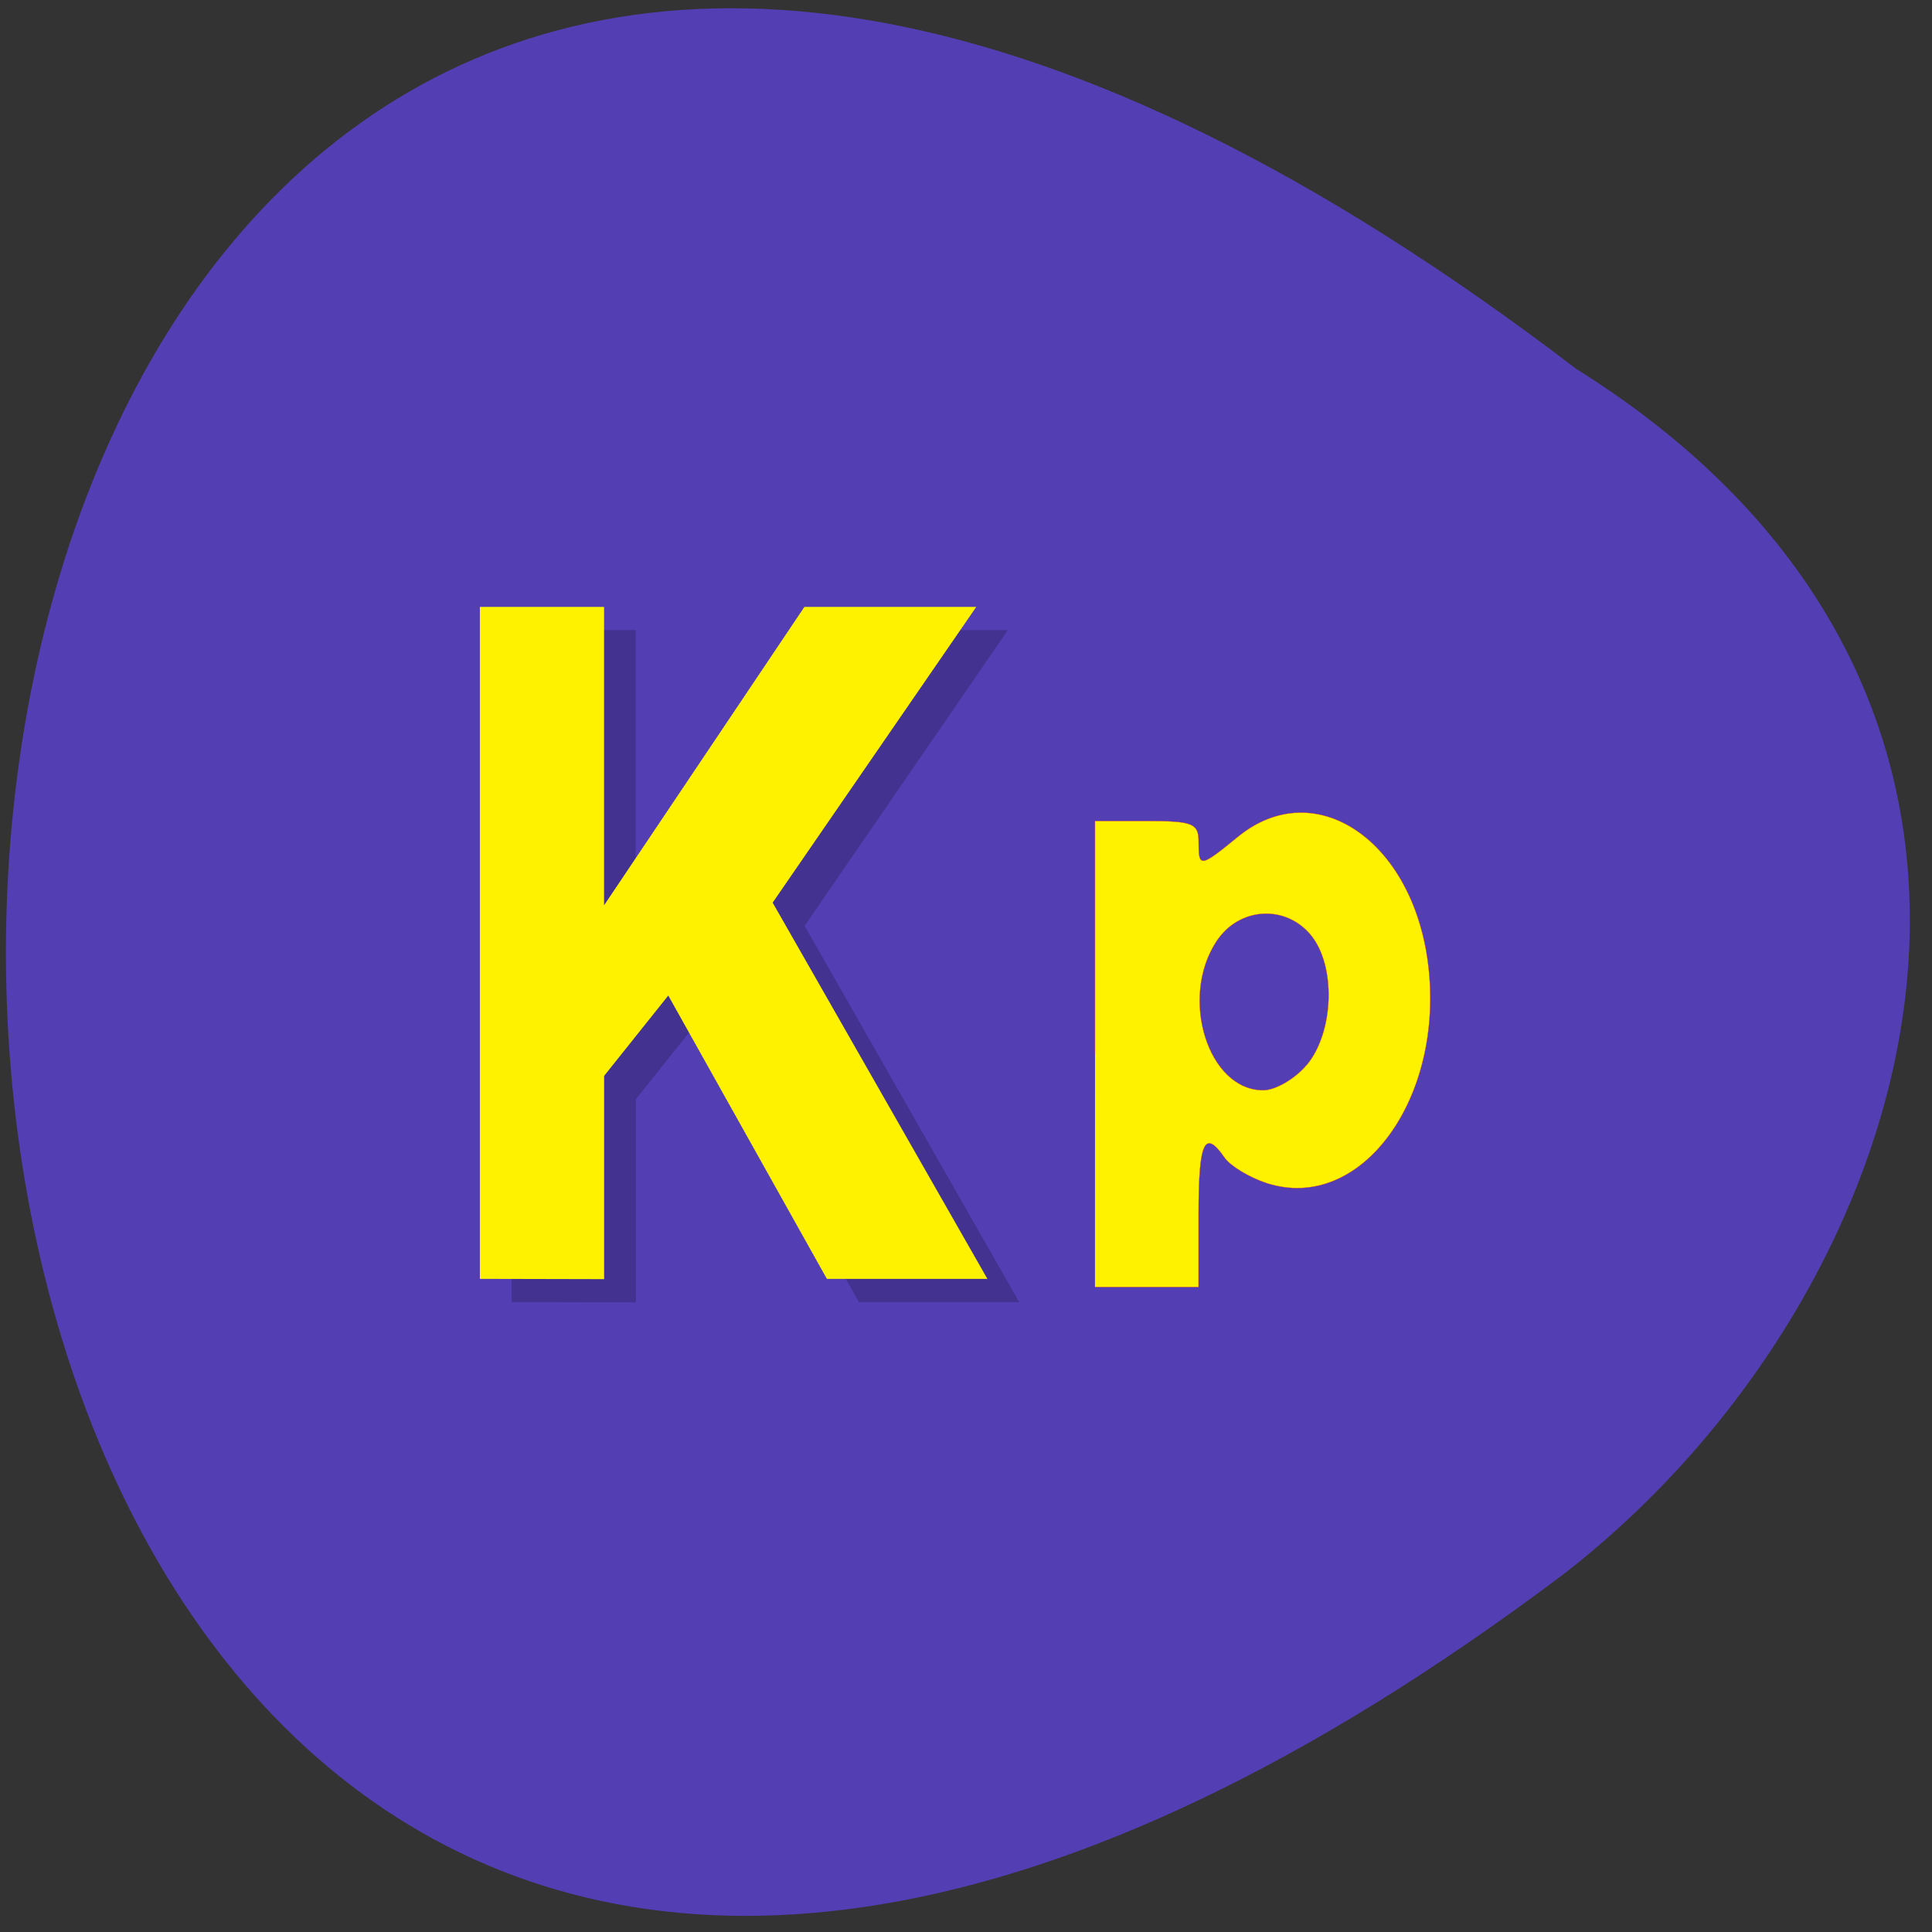 <svg xmlns="http://www.w3.org/2000/svg" viewBox="0 0 48 48"><rect x="0" y="0" width="48" height="48" fill="#333333" stroke="none"/><path d="m 39.16 9.164 c -52.19 -39.898 -51.746 68.69 -0.293 29.93 c 9.03 -7.01 13.508 -21.668 0.293 -29.93" fill="#543eb3"/><path d="m 12.711 32.35 v -16.695 h 3.082 v 7.414 l 4.977 -7.414 h 4.27 l -5.05 7.348 l 5.332 9.348 h -3.984 l -3.945 -7.04 l -1.594 1.996 v 5.05" fill-opacity="0.2"/><g fill="#fff200"><path d="m 11.922 31.773 v -16.695 h 3.086 v 7.414 l 4.977 -7.414 h 4.27 l -5.059 7.348 l 5.336 9.348 h -3.988 l -3.941 -7.04 l -1.594 1.996 v 5.05"/><path d="m 144.71 139.29 v -30.792 h 6.833 c 6.083 0 6.854 0.313 6.854 2.75 c 0 3.458 0.167 3.438 5.229 -0.688 c 10.125 -8.25 23.04 0.417 25.1 16.813 c 2.229 17.833 -8.917 33 -21.333 28.979 c -2.292 -0.75 -4.813 -2.271 -5.583 -3.396 c -2.625 -3.792 -3.417 -2.063 -3.417 7.542 v 9.583 h -13.688 m 28 -29.354 c 3.604 -4.354 3.875 -13.146 0.5 -17.187 c -3.396 -4.063 -9.5 -3.646 -12.458 0.875 c -4.917 7.5 -1.083 19.667 6.188 19.667 c 1.625 0 4.229 -1.521 5.771 -3.375" transform="scale(0.188)" stroke="#ff4500" stroke-width="0.034"/></g></svg>
